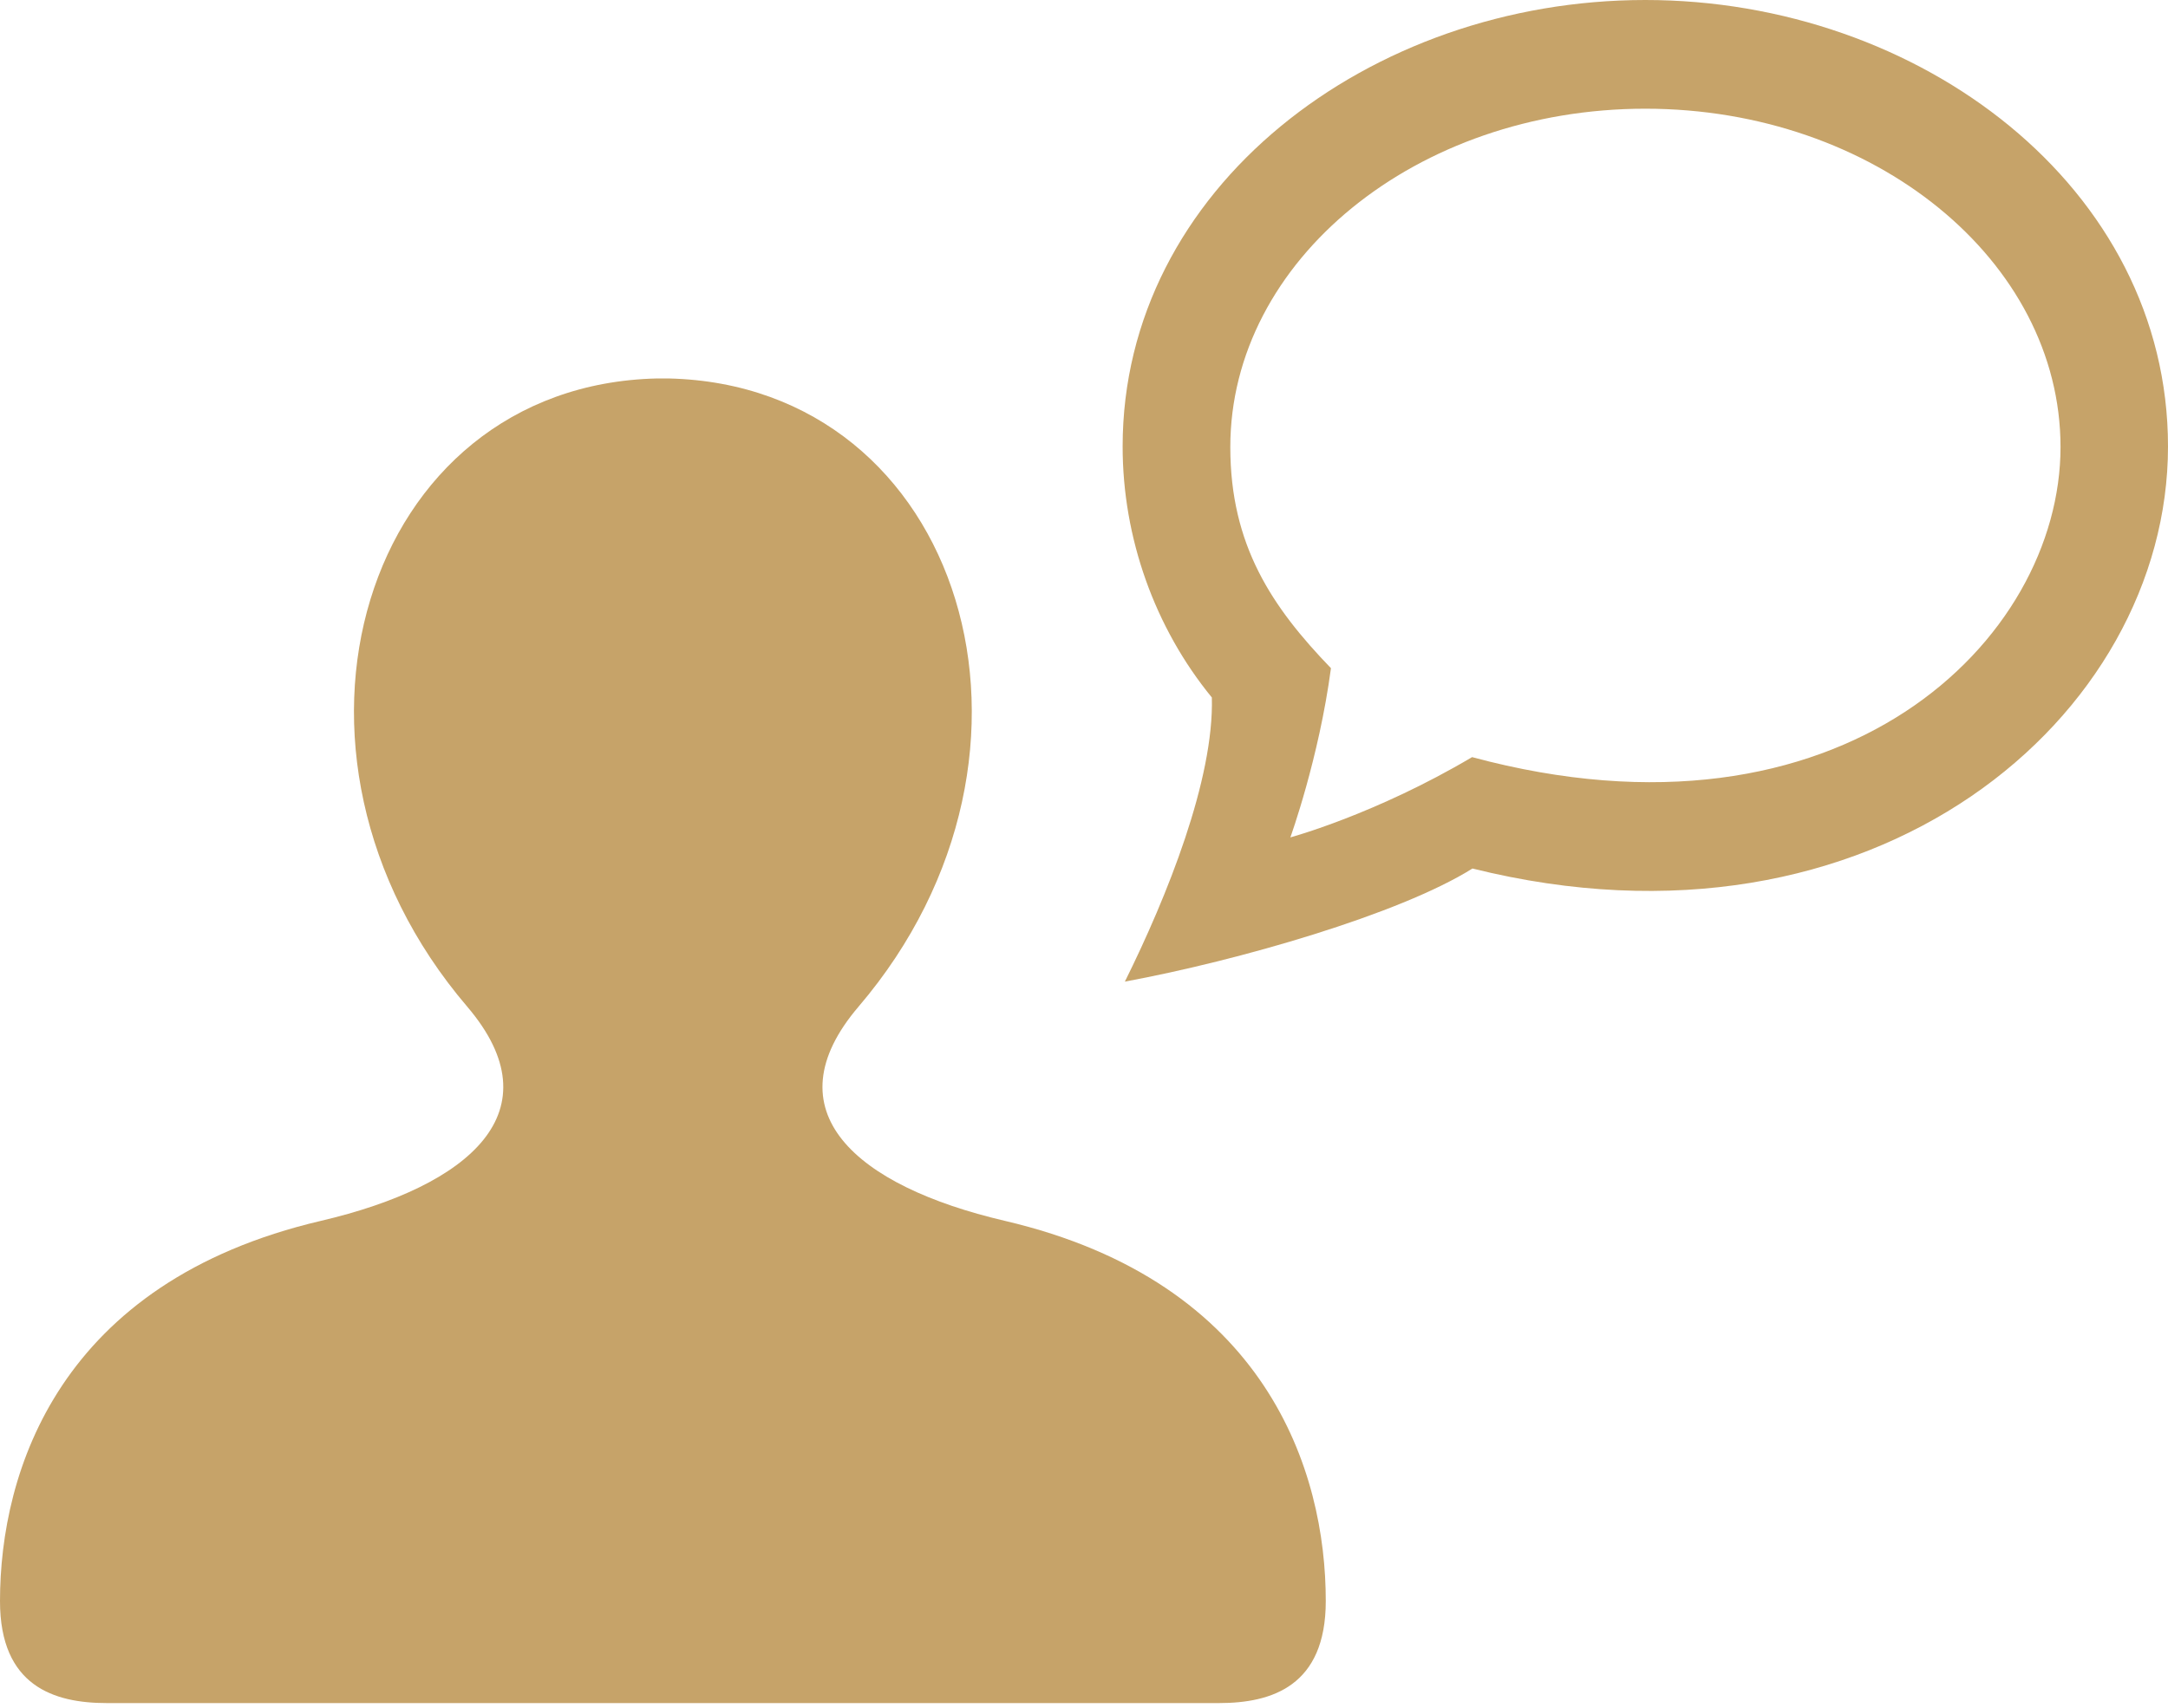 <?xml version="1.0" encoding="utf-8"?>
<!-- Generator: Adobe Illustrator 15.1.0, SVG Export Plug-In . SVG Version: 6.00 Build 0)  -->
<!DOCTYPE svg PUBLIC "-//W3C//DTD SVG 1.1//EN" "http://www.w3.org/Graphics/SVG/1.1/DTD/svg11.dtd">
<svg version="1.1" id="Layer_1" xmlns:sketch="http://www.bohemiancoding.com/sketch/ns"
	 xmlns="http://www.w3.org/2000/svg" xmlns:xlink="http://www.w3.org/1999/xlink" x="0px" y="0px" width="33px" height="26px"
	 viewBox="0 0 33 26" enable-background="new 0 0 33 26" xml:space="preserve">
<title>icon-contact@2x</title>
<desc>Created with Sketch.</desc>
<g id="Page-1" sketch:type="MSPage">
	<g id="icon-contact" sketch:type="MSLayerGroup">
		<path id="Shape" sketch:type="MSShapeGroup" fill="#C6A369" d="M15.294,18.587c-2.269-0.53-3.583-1.671-2.225-3.262
			c3.31-3.876,1.582-9.46-2.891-9.563H10c-4.471,0.102-6.199,5.687-2.889,9.563c1.357,1.591,0.044,2.731-2.225,3.262
			C0.9,19.519,0,22.401,0,24.377c0,1.295,0.824,1.552,1.624,1.552h8.436h0.059h8.437c0.8,0,1.624-0.257,1.624-1.552
			C20.182,22.401,19.281,19.519,15.294,18.587L15.294,18.587z"/>
		<path id="speech-bubble-2-icon_2_" sketch:type="MSShapeGroup" fill="#C6A369" d="M17.122,14.945
			c0.645-1.299,1.359-3.083,1.324-4.326c-0.869-1.061-1.358-2.429-1.358-3.821C17.088,2.87,20.842,0,25.044,0
			C29.219,0,33,2.849,33,6.798c0,4.111-4.463,7.95-10.587,6.425C21.301,13.92,18.849,14.625,17.122,14.945L17.122,14.945z
			 M25.044,1.655c-3.483,0-6.317,2.311-6.317,5.152c0,1.496,0.636,2.438,1.532,3.366c-0.183,1.376-0.618,2.576-0.618,2.576
			s1.293-0.349,2.766-1.222c5.629,1.517,8.957-1.781,8.957-4.721C31.363,3.966,28.528,1.655,25.044,1.655L25.044,1.655z"/>
	</g>
</g>
</svg>
